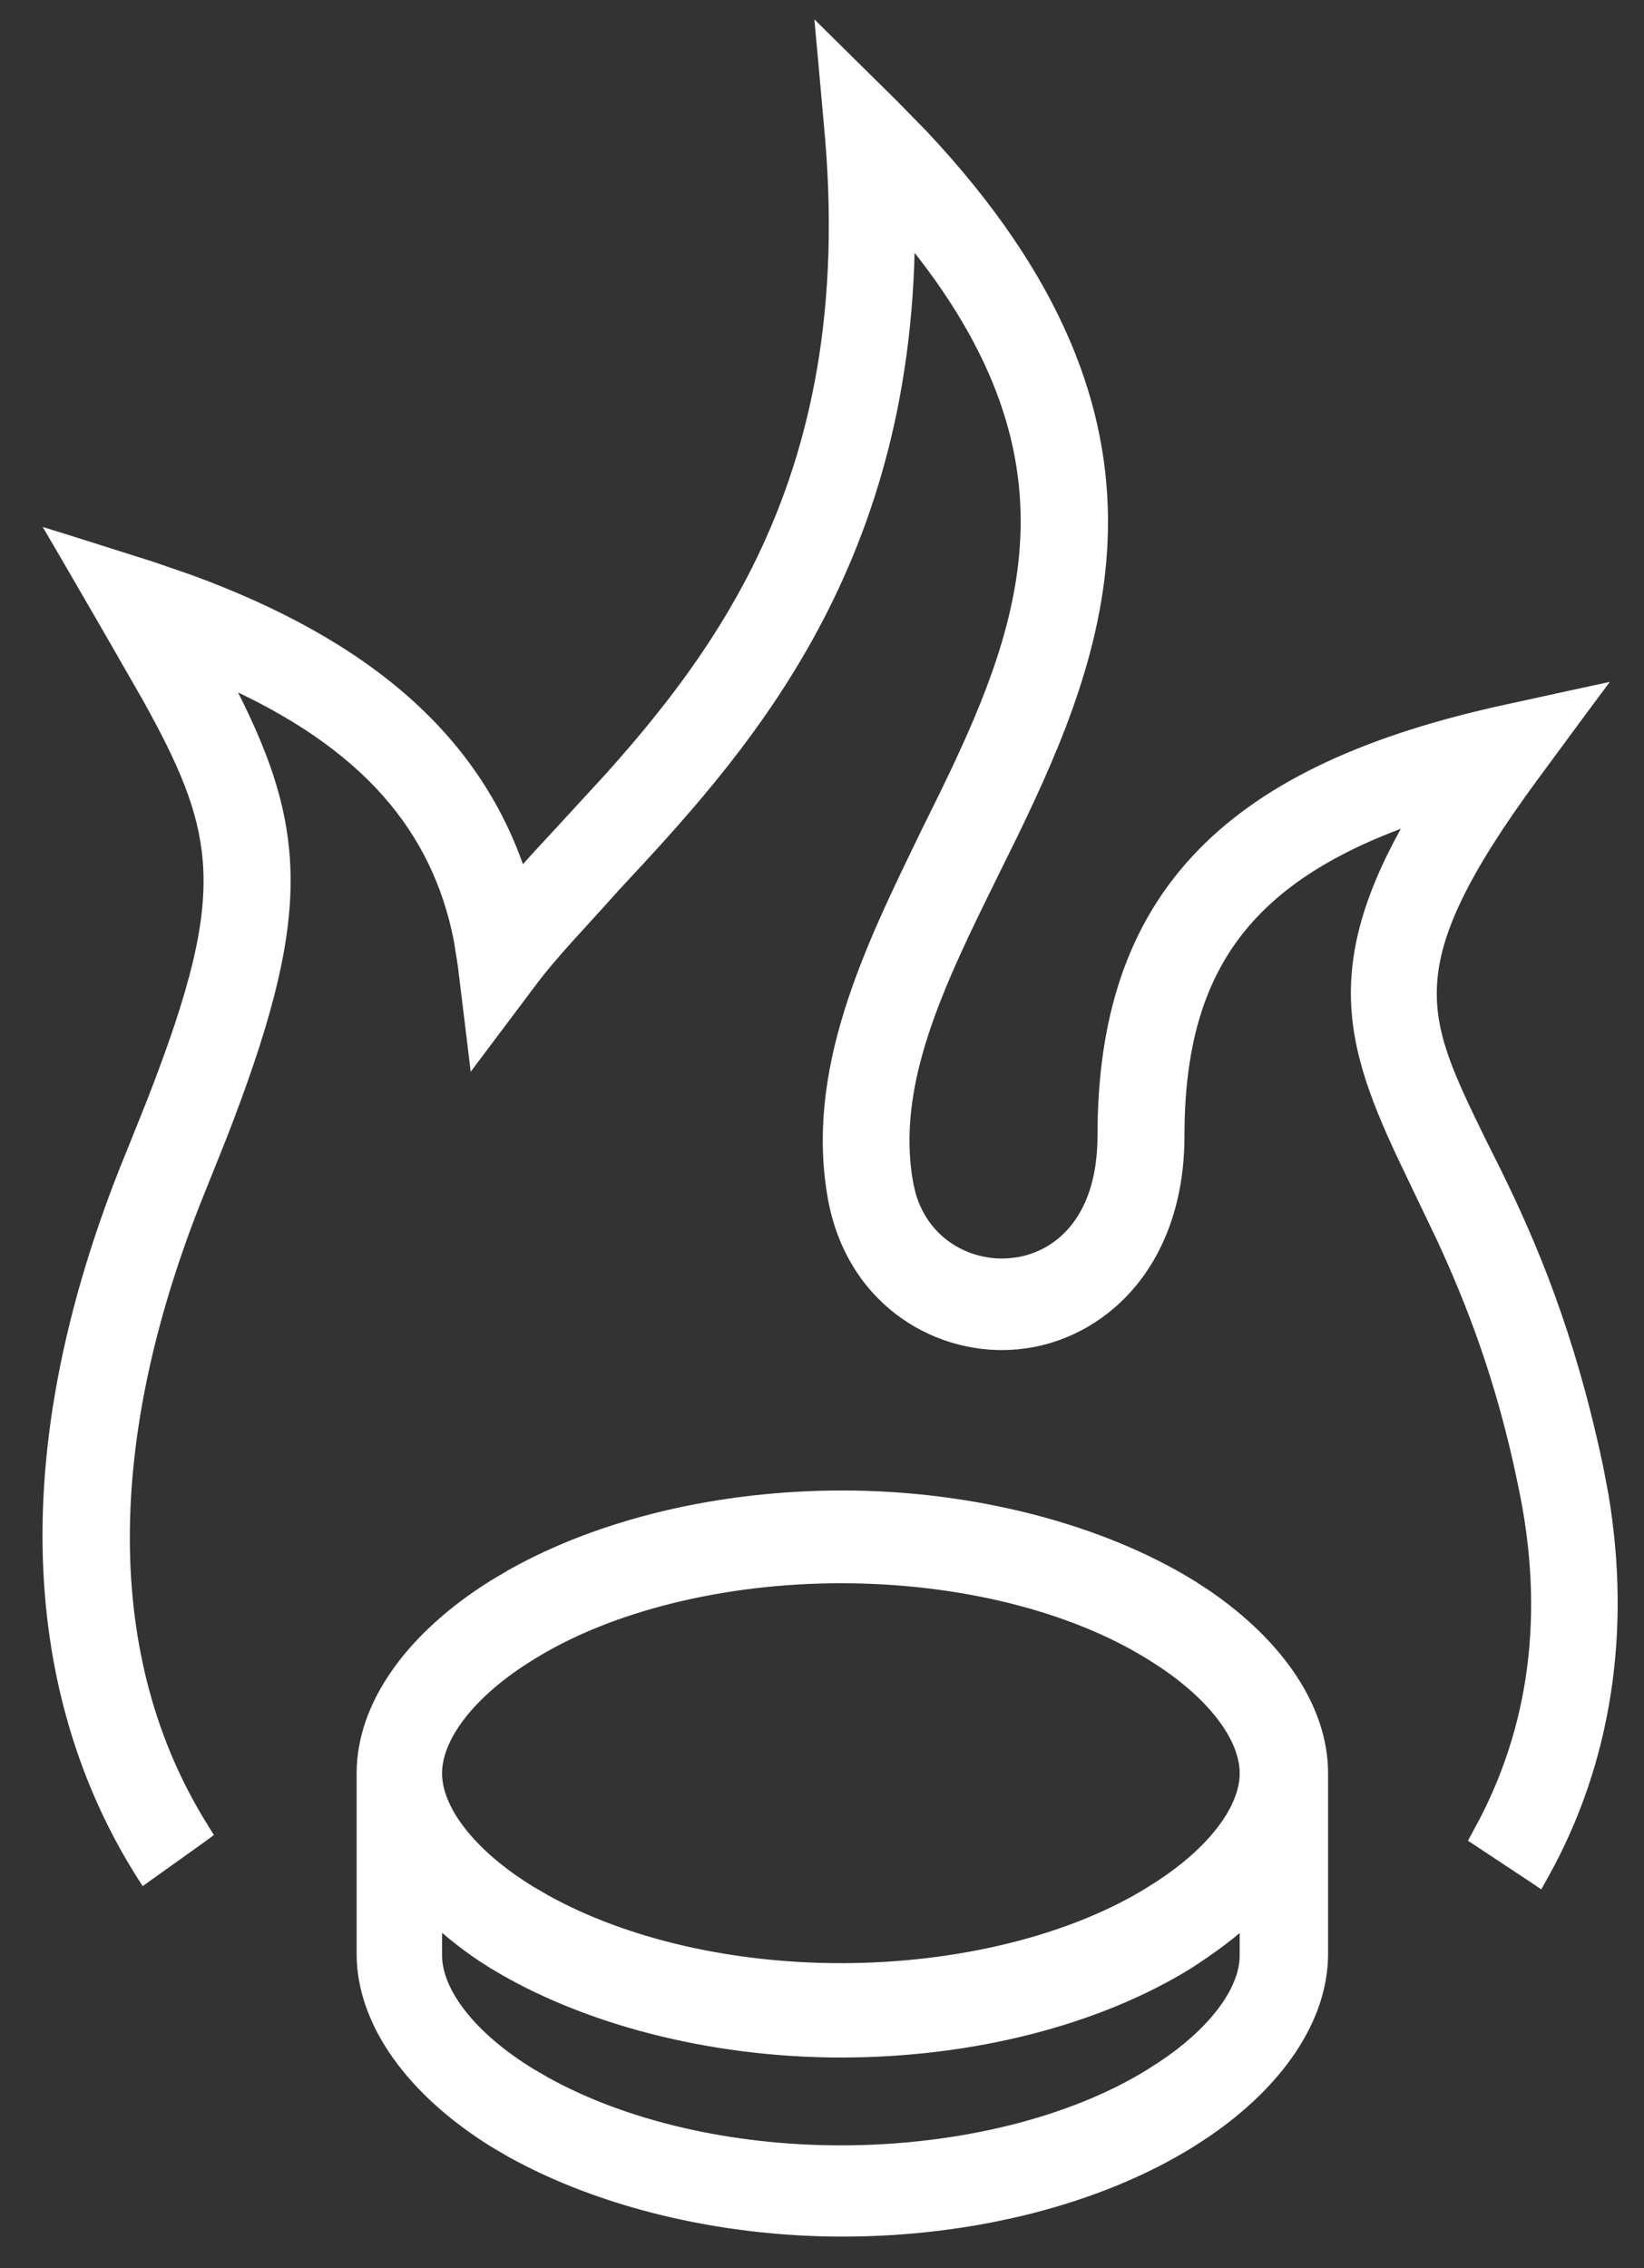 <svg width="29" height="40" viewBox="0 0 29 40" fill="none" xmlns="http://www.w3.org/2000/svg">
<rect x="0" y="0" width="29" height="40" fill="#333333" stroke="none"/>
<path d="M14.859 26.41C17.151 26.41 19.397 26.996 20.996 27.98V27.981L21.259 28.151C22.54 29.026 23.302 30.149 23.302 31.272V34.456C23.302 35.578 22.539 36.7 21.259 37.575L20.996 37.747C19.37 38.759 17.15 39.318 14.859 39.318C12.71 39.318 10.602 38.802 9.03 37.927L8.722 37.747C7.284 36.85 6.416 35.654 6.416 34.456V31.272C6.416 30.074 7.284 28.878 8.722 27.981L9.034 27.796C10.625 26.901 12.711 26.41 14.859 26.41ZM7.673 34.483C7.673 34.806 7.819 35.168 8.105 35.535C8.391 35.902 8.811 36.267 9.344 36.593L9.618 36.752C11.016 37.525 12.888 37.959 14.834 37.959C16.909 37.959 18.925 37.465 20.321 36.594L20.322 36.593L20.516 36.469C20.958 36.175 21.311 35.856 21.561 35.535C21.848 35.168 21.993 34.806 21.993 34.483V33.814C21.692 34.093 21.347 34.343 20.972 34.588L20.97 34.59C19.345 35.602 17.125 36.16 14.834 36.16C12.541 36.16 10.296 35.574 8.697 34.59H8.696C8.296 34.342 7.964 34.075 7.673 33.806V34.483ZM14.834 27.796C12.758 27.796 10.741 28.291 9.345 29.161L9.344 29.162C8.811 29.489 8.391 29.853 8.105 30.22C7.819 30.587 7.673 30.949 7.673 31.272C7.673 31.595 7.818 31.956 8.105 32.323C8.391 32.69 8.812 33.054 9.344 33.38L9.618 33.539C11.016 34.312 12.888 34.746 14.834 34.746C16.909 34.746 18.925 34.252 20.321 33.381L20.322 33.38L20.516 33.256C20.957 32.963 21.311 32.644 21.561 32.323C21.848 31.956 21.993 31.595 21.993 31.272C21.993 30.949 21.848 30.587 21.561 30.22C21.275 29.853 20.855 29.489 20.322 29.162L20.321 29.161C18.925 28.291 16.934 27.796 14.834 27.796Z" fill="white" stroke="white" stroke-width="0.25"/>
<path d="M14.764 0.911L15.746 1.881L16.25 2.396C18.663 4.96 19.456 7.248 19.419 9.342C19.384 11.288 18.633 13.05 17.841 14.683L17.501 15.374C17.022 16.345 16.561 17.279 16.261 18.196C15.961 19.113 15.825 20.004 15.987 20.891L16.031 21.077C16.291 21.981 17.117 22.384 17.841 22.311H17.842L17.991 22.291C18.34 22.226 18.686 22.047 18.957 21.731C19.266 21.371 19.485 20.82 19.485 20.026C19.485 17.983 20.002 16.392 21.134 15.175C22.262 13.961 23.989 13.136 26.377 12.594L26.378 12.593L27.773 12.288L28.098 12.218L27.9 12.484L27.021 13.676C25.771 15.376 25.28 16.438 25.225 17.345C25.169 18.25 25.544 19.022 26.102 20.164L26.361 20.682C26.975 21.932 27.654 23.508 28.154 25.872L28.247 26.358C28.657 28.781 28.292 31.073 27.211 33.022L27.145 33.14L27.033 33.065L26.154 32.483L26.059 32.42L26.114 32.318C27.106 30.52 27.387 28.446 26.902 26.174V26.173C26.517 24.295 25.974 22.928 25.465 21.825L24.975 20.802C24.42 19.655 24.001 18.711 23.958 17.685C23.918 16.723 24.209 15.704 24.987 14.383C23.518 14.89 22.488 15.539 21.814 16.399C21.094 17.319 20.769 18.493 20.769 20.026C20.769 22.301 19.382 23.523 17.97 23.669L17.969 23.668C16.618 23.812 15.083 22.971 14.734 21.158V21.157C14.312 18.894 15.37 16.75 16.347 14.737V14.736L16.659 14.104C17.378 12.633 18.005 11.191 18.113 9.656C18.232 7.982 17.731 6.183 16.014 4.111C15.977 10.088 12.999 13.282 10.79 15.65L10.791 15.651C10.243 16.267 9.709 16.811 9.326 17.331L9.325 17.332L8.576 18.329L8.39 18.577L8.353 18.27L8.197 16.996L8.127 16.561C7.931 15.566 7.515 14.707 6.858 13.961C6.164 13.173 5.195 12.51 3.922 11.947C4.631 13.293 5.016 14.345 5.001 15.601C4.987 16.777 4.622 18.121 3.873 20.044L3.528 20.905C1.703 25.37 1.714 29.285 3.545 32.23L3.606 32.329L3.512 32.398L2.659 33.007L2.551 33.084L2.48 32.972C1.012 30.61 -0.18 26.524 2.341 20.367H2.342L2.705 19.462C3.484 17.466 3.789 16.249 3.701 15.173C3.626 14.251 3.262 13.424 2.63 12.288L1.91 11.033L1.187 9.787L1.024 9.508L1.332 9.604L2.649 10.021H2.65L3.324 10.253C6.507 11.415 8.41 13.106 9.175 15.484C9.395 15.233 9.63 14.978 9.883 14.707L10.801 13.708C11.728 12.67 12.658 11.501 13.383 10.056C14.347 8.131 14.95 5.71 14.681 2.451L14.552 1.011L14.521 0.671L14.764 0.911Z" fill="white" stroke="white" stroke-width="0.25"/>
</svg>
